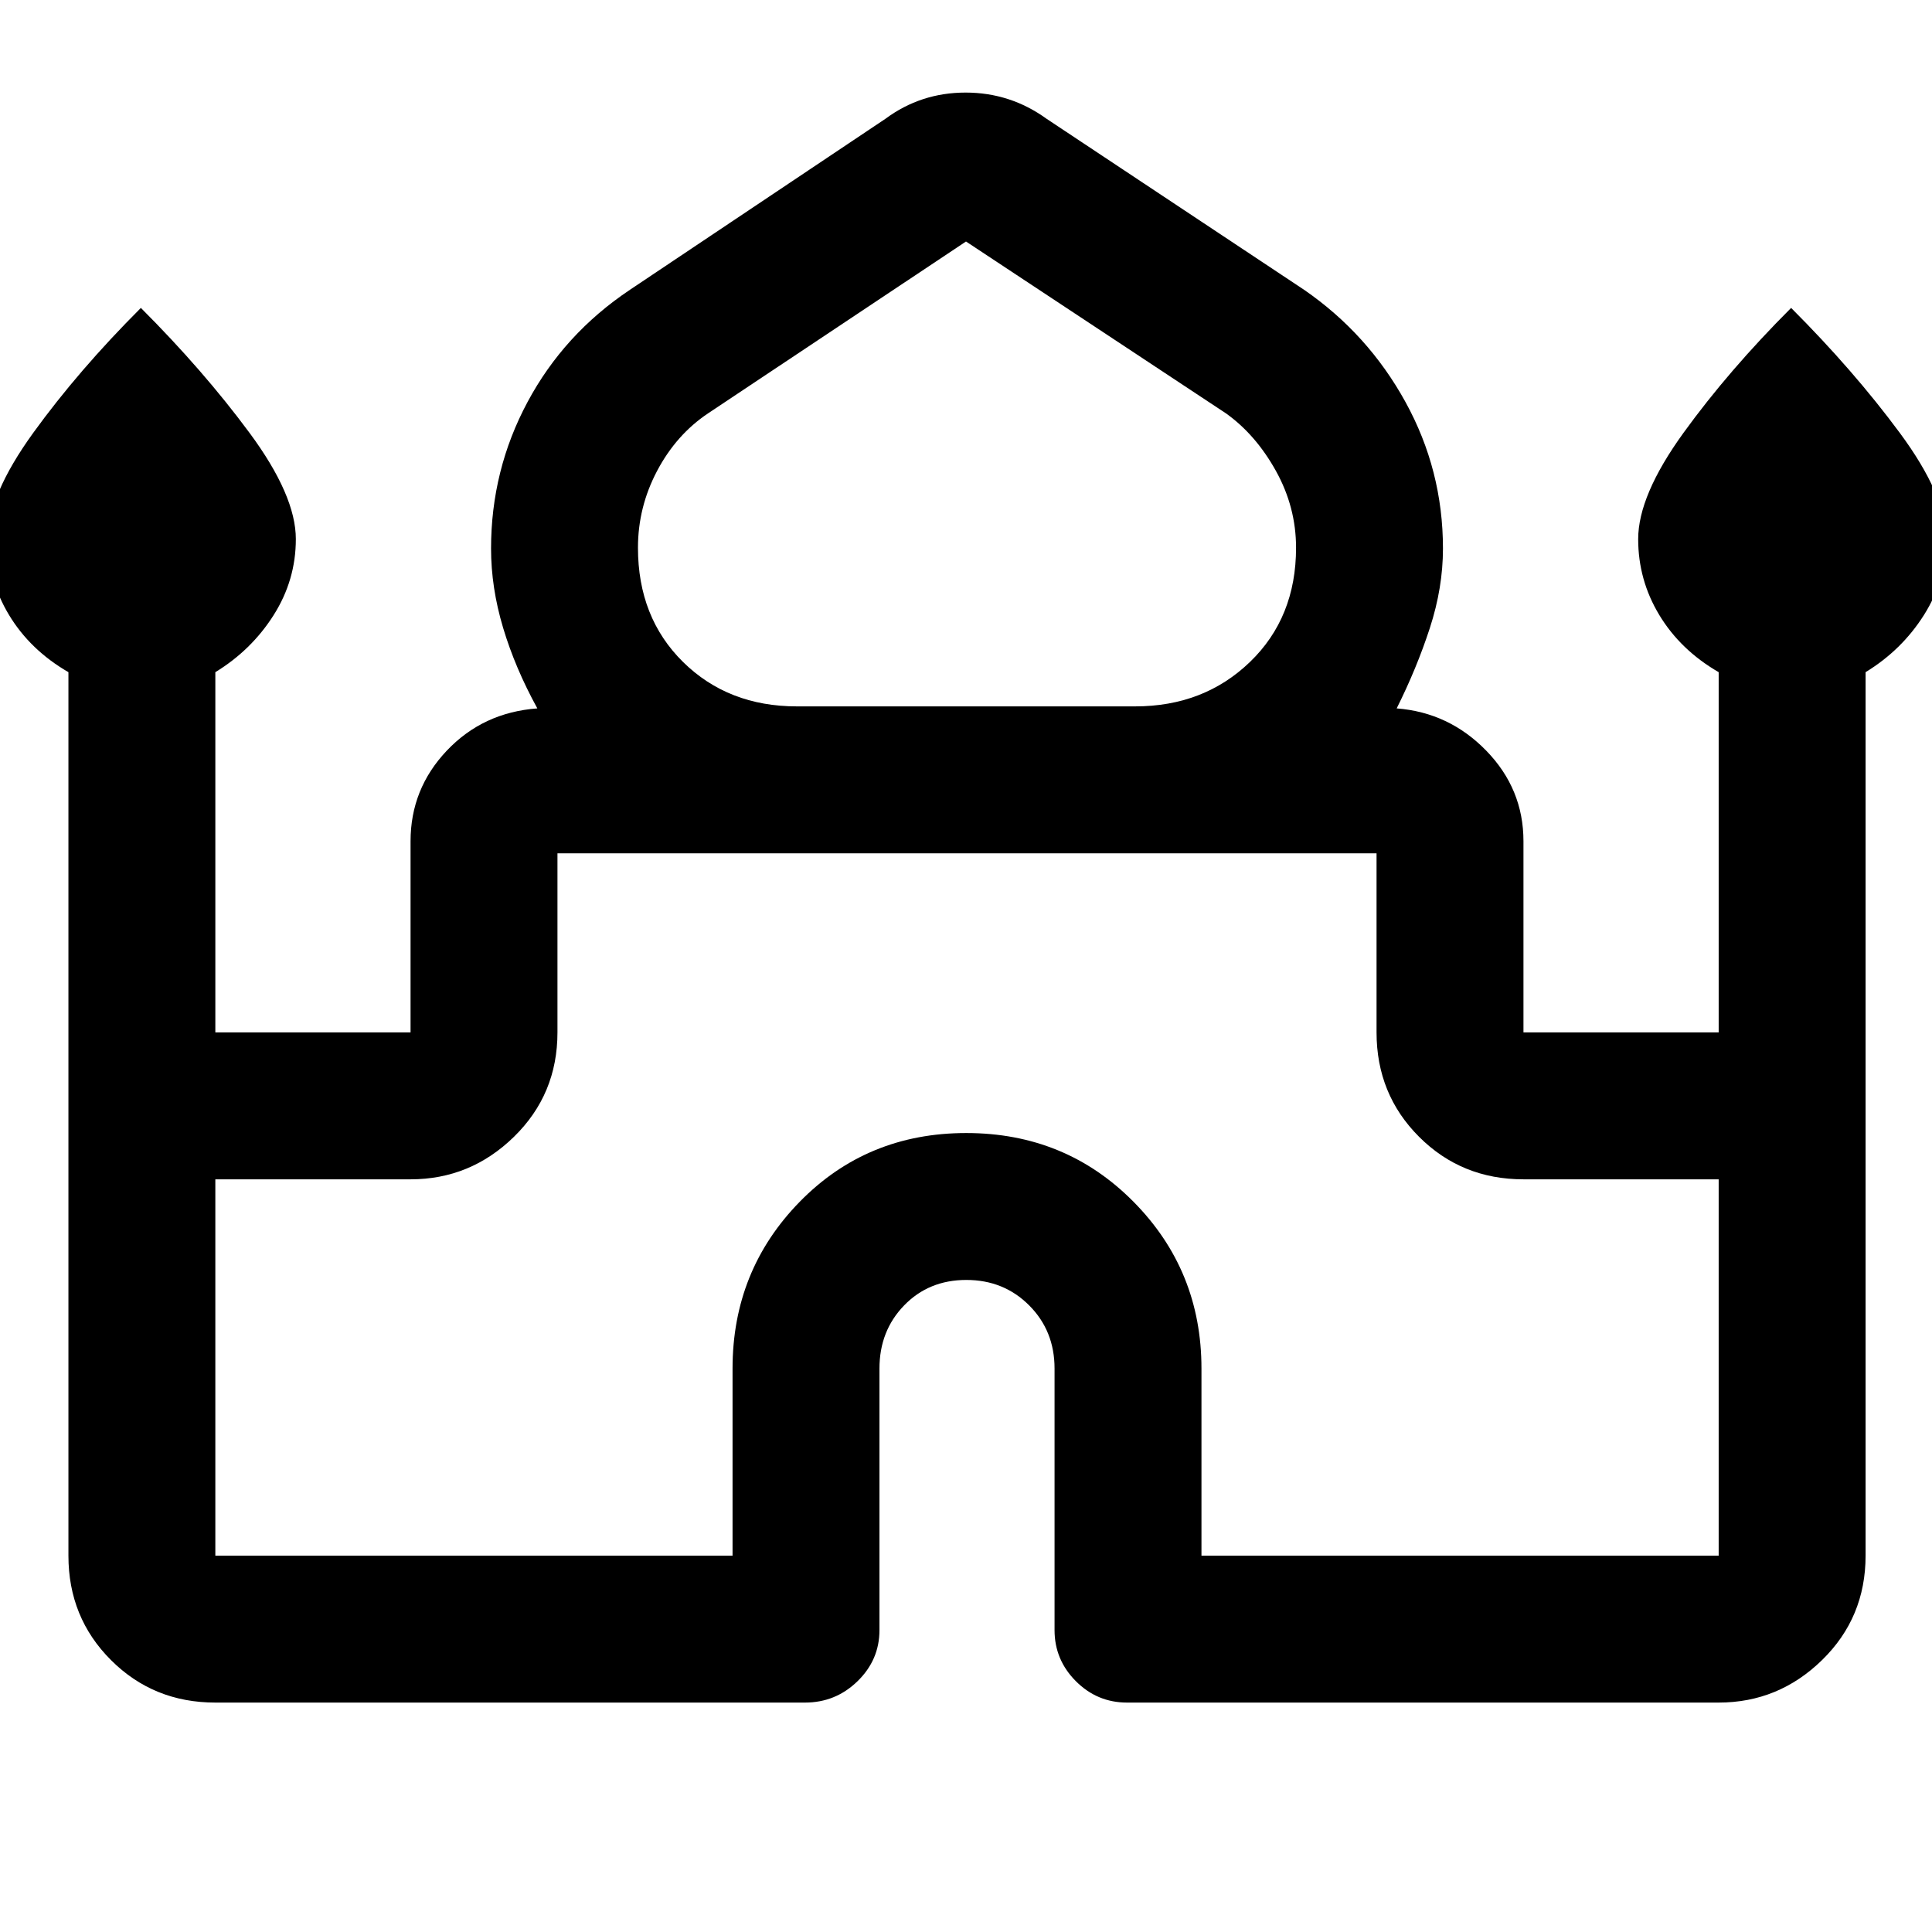 <svg xmlns="http://www.w3.org/2000/svg" height="48" viewBox="0 -960 960 960" width="48"><path d="M34-187v-439q-19-11-29.5-28.4Q-6-671.79-6-692.13q0-21.67 22.5-52.77T70-807q31 31 54 62.1t23 52.77q0 20.34-11 37.73-11 17.4-29 28.4v179h97v-95q0-26 18-45t45-21q-11-20-17-40t-6-39.43q0-38.97 18.13-72.82Q280.26-794.11 313-816l127-85q17.57-13 39.79-13Q502-914 520-901l128 85q31.74 21.89 50.37 55.75Q717-726.4 717-687.43q0 19.43-6.5 39.43T694-608q26 2 44.5 21t18.5 45v95h97v-179q-19-11-29.5-28.4-10.5-17.39-10.5-37.73 0-21.67 22.5-52.77T890-807q31 31 54 62.1t23 52.77q0 20.34-11 37.73-11 17.4-29 28.4v439q0 30.75-21.62 51.87Q883.75-114 854-114H560q-14.78 0-25.39-10.61Q524-135.23 524-150v-130q0-18.7-12.6-31.35Q498.79-324 480.16-324q-18.64 0-30.9 12.65Q437-298.7 437-280v130q0 14.77-10.9 25.39Q415.2-114 400-114H107q-30.75 0-51.87-21.13Q34-156.25 34-187Zm362-422h168q34.21 0 57.11-22.08Q644-653.17 644-687.83 644-708 634-726t-24.79-28.58L480-840l-128.21 85.42Q336-744 326.5-726t-9.5 38.17q0 34.66 22.39 56.75Q361.79-609 396-609ZM107-187h257v-93q0-48.75 33.41-82.88Q430.82-397 480.12-397t83.09 34.12Q597-328.75 597-280v93h257v-187h-97q-30.75 0-51.87-21.13Q684-416.25 684-447v-89H277v89q0 30.75-21.62 51.87Q233.75-374 204-374h-97v187Zm373-349Zm0-73Zm0 1Z"/></svg>